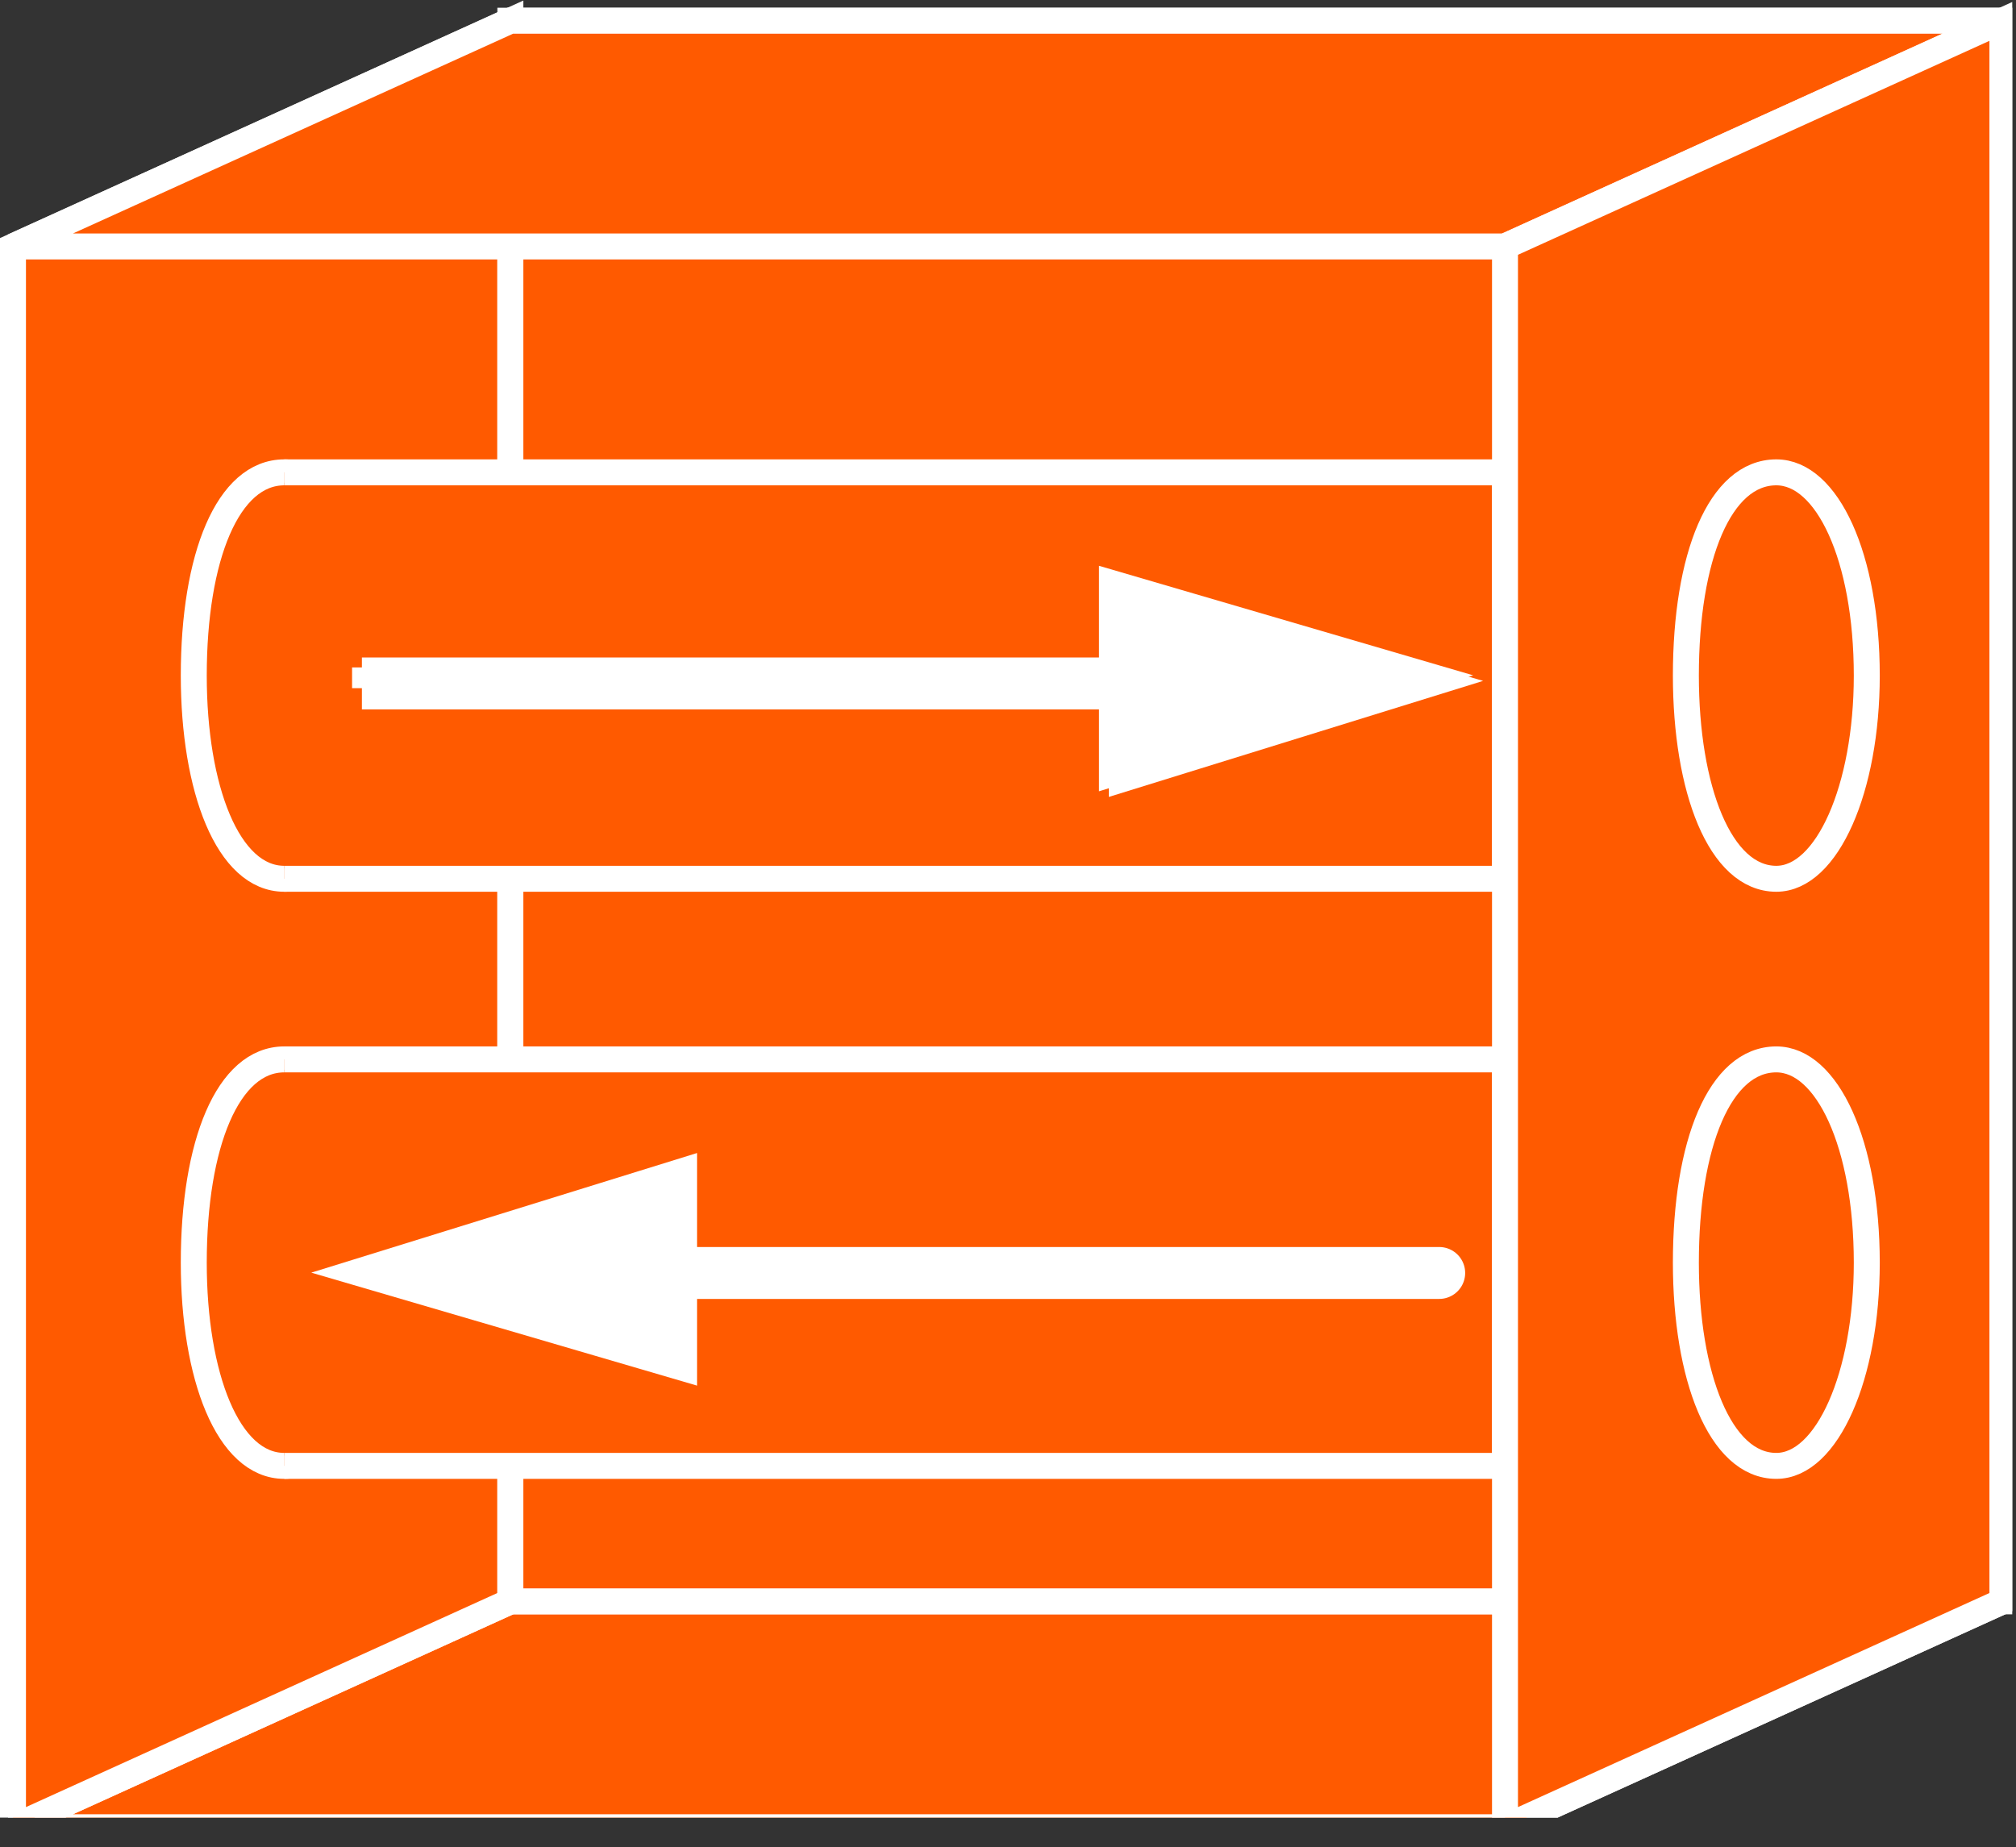 <?xml version="1.0" encoding="UTF-8" standalone="no"?>
<svg
   xmlns:dc="http://purl.org/dc/elements/1.1/"
   xmlns:cc="http://creativecommons.org/ns#"
   xmlns:rdf="http://www.w3.org/1999/02/22-rdf-syntax-ns#"
   xmlns:svg="http://www.w3.org/2000/svg"
   xmlns="http://www.w3.org/2000/svg"
   viewBox="0 0 41.4 37.947"
   height="37.947"
   width="41.4"
   xml:space="preserve"
   id="svg2"
   version="1.1"><rect x="0" y="0" width="41.4" height="37.947" fill="#333333" stroke="none"/><defs
     id="defs6"><clipPath
       id="clipPath20"
       clipPathUnits="userSpaceOnUse"><path
         id="path18"
         d="m 0,4.59 h 310 v 280 H 0 Z" /></clipPath></defs><g
     transform="matrix(1.333,0,0,-1.333,0,37.947)"
     id="g10"><g
       transform="scale(0.1)"
       id="g12"><g
         id="g14"><g
           clip-path="url(#clipPath20)"
           id="g16"><path
             id="path22"
             style="fill:#FF5A00;fill-opacity:1;fill-rule:nonzero;stroke:none"
             d="M 2,3.105 78.621,37.91 H 308.484 L 231.855,3.105 H 2" /><path
             id="path24"
             style="fill:none;stroke:#FFFFFF;stroke-width:4;stroke-linecap:butt;stroke-linejoin:miter;stroke-miterlimit:4;stroke-dasharray:none;stroke-opacity:1"
             d="M 2,3.105 78.621,37.91 H 308.484 L 231.855,3.105 Z" /><path
             id="path26"
             style="fill:#FF5A00;fill-opacity:1;fill-rule:nonzero;stroke:none"
             d="m 2,246.699 76.621,34.785 V 37.91 L 2,3.105 V 246.699" /><path
             id="path28"
             style="fill:none;stroke:#FFFFFF;stroke-width:4;stroke-linecap:butt;stroke-linejoin:miter;stroke-miterlimit:4;stroke-dasharray:none;stroke-opacity:1"
             d="m 2,246.699 76.621,34.785 V 37.91 L 2,3.105 Z" /><path
             id="path30"
             style="fill:#FF5A00;fill-opacity:1;fill-rule:nonzero;stroke:none"
             d="m 78.621,37.91 h 229.863 v 243.574 H 78.621 Z" /><path
             id="path32"
             style="fill:none;stroke:#FFFFFF;stroke-width:4;stroke-linecap:butt;stroke-linejoin:miter;stroke-miterlimit:4;stroke-dasharray:none;stroke-opacity:1"
             d="M 78.621,281.484 H 308.484 V 37.91 H 78.621 Z" /><path
             id="path34"
             style="fill:#FF5A00;fill-opacity:1;fill-rule:nonzero;stroke:none"
             d="m 2,246.699 76.621,34.785 H 308.484 L 231.855,246.699 H 2" /><path
             id="path36"
             style="fill:none;stroke:#FFFFFF;stroke-width:4;stroke-linecap:butt;stroke-linejoin:miter;stroke-miterlimit:4;stroke-dasharray:none;stroke-opacity:1"
             d="m 2,246.699 76.621,34.785 H 308.484 l -76.629,-34.785 z" /><path
             id="path38"
             style="fill:#FF5A00;fill-opacity:1;fill-rule:nonzero;stroke:none"
             d="m 43.797,211.887 c 7.836,0 13.926,-13.047 13.926,-31.321 0,-17.39 -6.09,-31.308 -13.926,-31.308 -8.707,0 -13.945,13.918 -13.945,31.308 0,18.274 5.238,31.321 13.945,31.321" /><path
             id="path40"
             style="fill:none;stroke:#FFFFFF;stroke-width:4;stroke-linecap:butt;stroke-linejoin:miter;stroke-miterlimit:4;stroke-dasharray:none;stroke-opacity:1"
             d="m 43.797,211.887 c 7.836,0 13.926,-13.047 13.926,-31.321 0,-17.39 -6.09,-31.308 -13.926,-31.308 -8.707,0 -13.945,13.918 -13.945,31.308 0,18.274 5.238,31.321 13.945,31.321" /><path
             id="path42"
             style="fill:#FF5A00;fill-opacity:1;fill-rule:nonzero;stroke:none"
             d="m 43.797,149.258 h 188.059 v 62.629 H 43.797 Z" /><path
             id="path44"
             style="fill:none;stroke:#FFFFFF;stroke-width:4;stroke-linecap:butt;stroke-linejoin:miter;stroke-miterlimit:4;stroke-dasharray:none;stroke-opacity:1"
             d="M 43.797,211.887 H 231.855 V 149.258 H 43.797" /><path
             id="path46"
             style="fill:#FF5A00;fill-opacity:1;fill-rule:nonzero;stroke:none"
             d="m 43.797,121.426 c 7.836,0 13.926,-13.047 13.926,-31.328 0,-17.402 -6.09,-31.309 -13.926,-31.309 -8.707,0 -13.945,13.906 -13.945,31.309 0,18.281 5.238,31.328 13.945,31.328" /><path
             id="path48"
             style="fill:none;stroke:#FFFFFF;stroke-width:4;stroke-linecap:butt;stroke-linejoin:miter;stroke-miterlimit:4;stroke-dasharray:none;stroke-opacity:1"
             d="m 43.797,121.426 c 7.836,0 13.926,-13.047 13.926,-31.328 0,-17.402 -6.09,-31.309 -13.926,-31.309 -8.707,0 -13.945,13.906 -13.945,31.309 0,18.281 5.238,31.328 13.945,31.328" /><path
             id="path50"
             style="fill:#FF5A00;fill-opacity:1;fill-rule:nonzero;stroke:none"
             d="m 43.797,58.789 h 188.059 v 62.637 H 43.797 Z" /><path
             id="path52"
             style="fill:none;stroke:#FFFFFF;stroke-width:4;stroke-linecap:butt;stroke-linejoin:miter;stroke-miterlimit:4;stroke-dasharray:none;stroke-opacity:1"
             d="M 43.797,121.426 H 231.855 V 58.789 H 43.797" /><path
             id="path54"
             style="fill:#FF5A00;fill-opacity:1;fill-rule:nonzero;stroke:none"
             d="M 43.797,211.887 H 238.84" /><path
             id="path56"
             style="fill:none;stroke:#FFFFFF;stroke-width:3.2;stroke-linecap:butt;stroke-linejoin:miter;stroke-miterlimit:1;stroke-dasharray:none;stroke-opacity:1"
             d="M 43.797,211.887 H 238.84" /><path
             id="path58"
             style="fill:#FF5A00;fill-opacity:1;fill-rule:nonzero;stroke:none"
             d="M 43.797,149.258 H 238.84" /><path
             id="path60"
             style="fill:none;stroke:#FFFFFF;stroke-width:3.2;stroke-linecap:butt;stroke-linejoin:miter;stroke-miterlimit:1;stroke-dasharray:none;stroke-opacity:1"
             d="M 43.797,149.258 H 238.84" /><path
             id="path62"
             style="fill:#FF5A00;fill-opacity:1;fill-rule:nonzero;stroke:none"
             d="M 43.797,121.426 H 238.84" /><path
             id="path64"
             style="fill:none;stroke:#FFFFFF;stroke-width:3.2;stroke-linecap:butt;stroke-linejoin:miter;stroke-miterlimit:1;stroke-dasharray:none;stroke-opacity:1"
             d="M 43.797,121.426 H 238.84" /><path
             id="path66"
             style="fill:#FF5A00;fill-opacity:1;fill-rule:nonzero;stroke:none"
             d="M 43.797,58.789 H 238.84" /><path
             id="path68"
             style="fill:none;stroke:#FFFFFF;stroke-width:3.2;stroke-linecap:butt;stroke-linejoin:miter;stroke-miterlimit:1;stroke-dasharray:none;stroke-opacity:1"
             d="M 43.797,58.789 H 238.84" /><path
             id="path70"
             style="fill:none;stroke:#FFFFFF;stroke-width:8;stroke-linecap:butt;stroke-linejoin:miter;stroke-miterlimit:1;stroke-dasharray:none;stroke-opacity:1"
             d="M 55.754,179.355 H 174.172" /><path
             id="path72"
             style="fill:#FF5A00;fill-opacity:1;fill-rule:nonzero;stroke:none"
             d="m 172.422,164.043 50.516,15.664 -50.516,14.777 v -30.441" /><path
             id="path74"
             style="fill:none;stroke:#FFFFFF;stroke-width:3.2;stroke-linecap:butt;stroke-linejoin:miter;stroke-miterlimit:4;stroke-dasharray:none;stroke-opacity:1"
             d="m 172.422,164.043 50.516,15.664 -50.516,14.777 z" /><path
             id="path76"
             style="fill:#FF5A00;fill-opacity:1;fill-rule:nonzero;stroke:none"
             d="M 54.238,180.227 H 172.664" /><path
             id="path78"
             style="fill:none;stroke:#FFFFFF;stroke-width:3.2;stroke-linecap:butt;stroke-linejoin:miter;stroke-miterlimit:1;stroke-dasharray:none;stroke-opacity:1"
             d="M 54.238,180.227 H 172.664" /><path
             id="path80"
             style="fill:#FFFFFF;fill-opacity:1;fill-rule:nonzero;stroke:none"
             d="m 170.906,164.91 50.5,15.656 -50.5,14.786 V 164.91" /><path
             id="path82"
             style="fill:none;stroke:#FFFFFF;stroke-width:3.2;stroke-linecap:butt;stroke-linejoin:miter;stroke-miterlimit:4;stroke-dasharray:none;stroke-opacity:1"
             d="m 170.906,164.91 50.5,15.656 -50.5,14.786 z" /><path
             id="path84"
             style="fill:#FFFFFF;fill-opacity:1;fill-rule:nonzero;stroke:none"
             d="M 221.719,88.516 H 103.301" /><path
             id="path86"
             style="fill:none;stroke:#FFFFFF;stroke-width:8;stroke-linecap:round;stroke-linejoin:miter;stroke-miterlimit:4;stroke-dasharray:none;stroke-opacity:1"
             d="M 221.719,88.516 H 103.301" /><path
             id="path88"
             style="fill:#FFFFFF;fill-opacity:1;fill-rule:nonzero;stroke:none"
             d="M 105.383,104.285 54.883,88.621 105.383,73.828 v 30.457" /><path
             id="path90"
             style="fill:none;stroke:#FFFFFF;stroke-width:4;stroke-linecap:butt;stroke-linejoin:miter;stroke-miterlimit:4;stroke-dasharray:none;stroke-opacity:1"
             d="M 105.383,104.285 54.883,88.621 105.383,73.828 Z" /><path
             id="path92"
             style="fill:#FF5A00;fill-opacity:1;fill-rule:nonzero;stroke:none"
             d="m 231.855,246.699 76.629,34.785 V 37.91 L 231.855,3.105 V 246.699" /><path
             id="path94"
             style="fill:none;stroke:#FFFFFF;stroke-width:4;stroke-linecap:butt;stroke-linejoin:miter;stroke-miterlimit:4;stroke-dasharray:none;stroke-opacity:1"
             d="m 231.855,246.699 76.629,34.785 V 37.91 L 231.855,3.105 Z" /><path
             id="path96"
             style="fill:#FF5A00;fill-opacity:1;fill-rule:nonzero;stroke:none"
             d="m 273.652,211.887 c 7.84,0 13.938,-13.047 13.938,-31.321 0,-17.39 -6.098,-31.308 -13.938,-31.308 -8.711,0 -13.933,13.918 -13.933,31.308 0,18.274 5.222,31.321 13.933,31.321" /><path
             id="path98"
             style="fill:none;stroke:#FFFFFF;stroke-width:4;stroke-linecap:butt;stroke-linejoin:miter;stroke-miterlimit:4;stroke-dasharray:none;stroke-opacity:1"
             d="m 273.652,211.887 c 7.84,0 13.938,-13.047 13.938,-31.321 0,-17.39 -6.098,-31.308 -13.938,-31.308 -8.711,0 -13.933,13.918 -13.933,31.308 0,18.274 5.222,31.321 13.933,31.321" /><path
             id="path100"
             style="fill:#FF5A00;fill-opacity:1;fill-rule:nonzero;stroke:none"
             d="m 273.652,121.426 c 7.84,0 13.938,-13.047 13.938,-31.328 0,-17.402 -6.098,-31.309 -13.938,-31.309 -8.711,0 -13.933,13.906 -13.933,31.309 0,18.281 5.222,31.328 13.933,31.328" /><path
             id="path102"
             style="fill:none;stroke:#FFFFFF;stroke-width:4;stroke-linecap:butt;stroke-linejoin:miter;stroke-miterlimit:4;stroke-dasharray:none;stroke-opacity:1"
             d="m 273.652,121.426 c 7.84,0 13.938,-13.047 13.938,-31.328 0,-17.402 -6.098,-31.309 -13.938,-31.309 -8.711,0 -13.933,13.906 -13.933,31.309 0,18.281 5.222,31.328 13.933,31.328" /></g></g></g></g></svg>